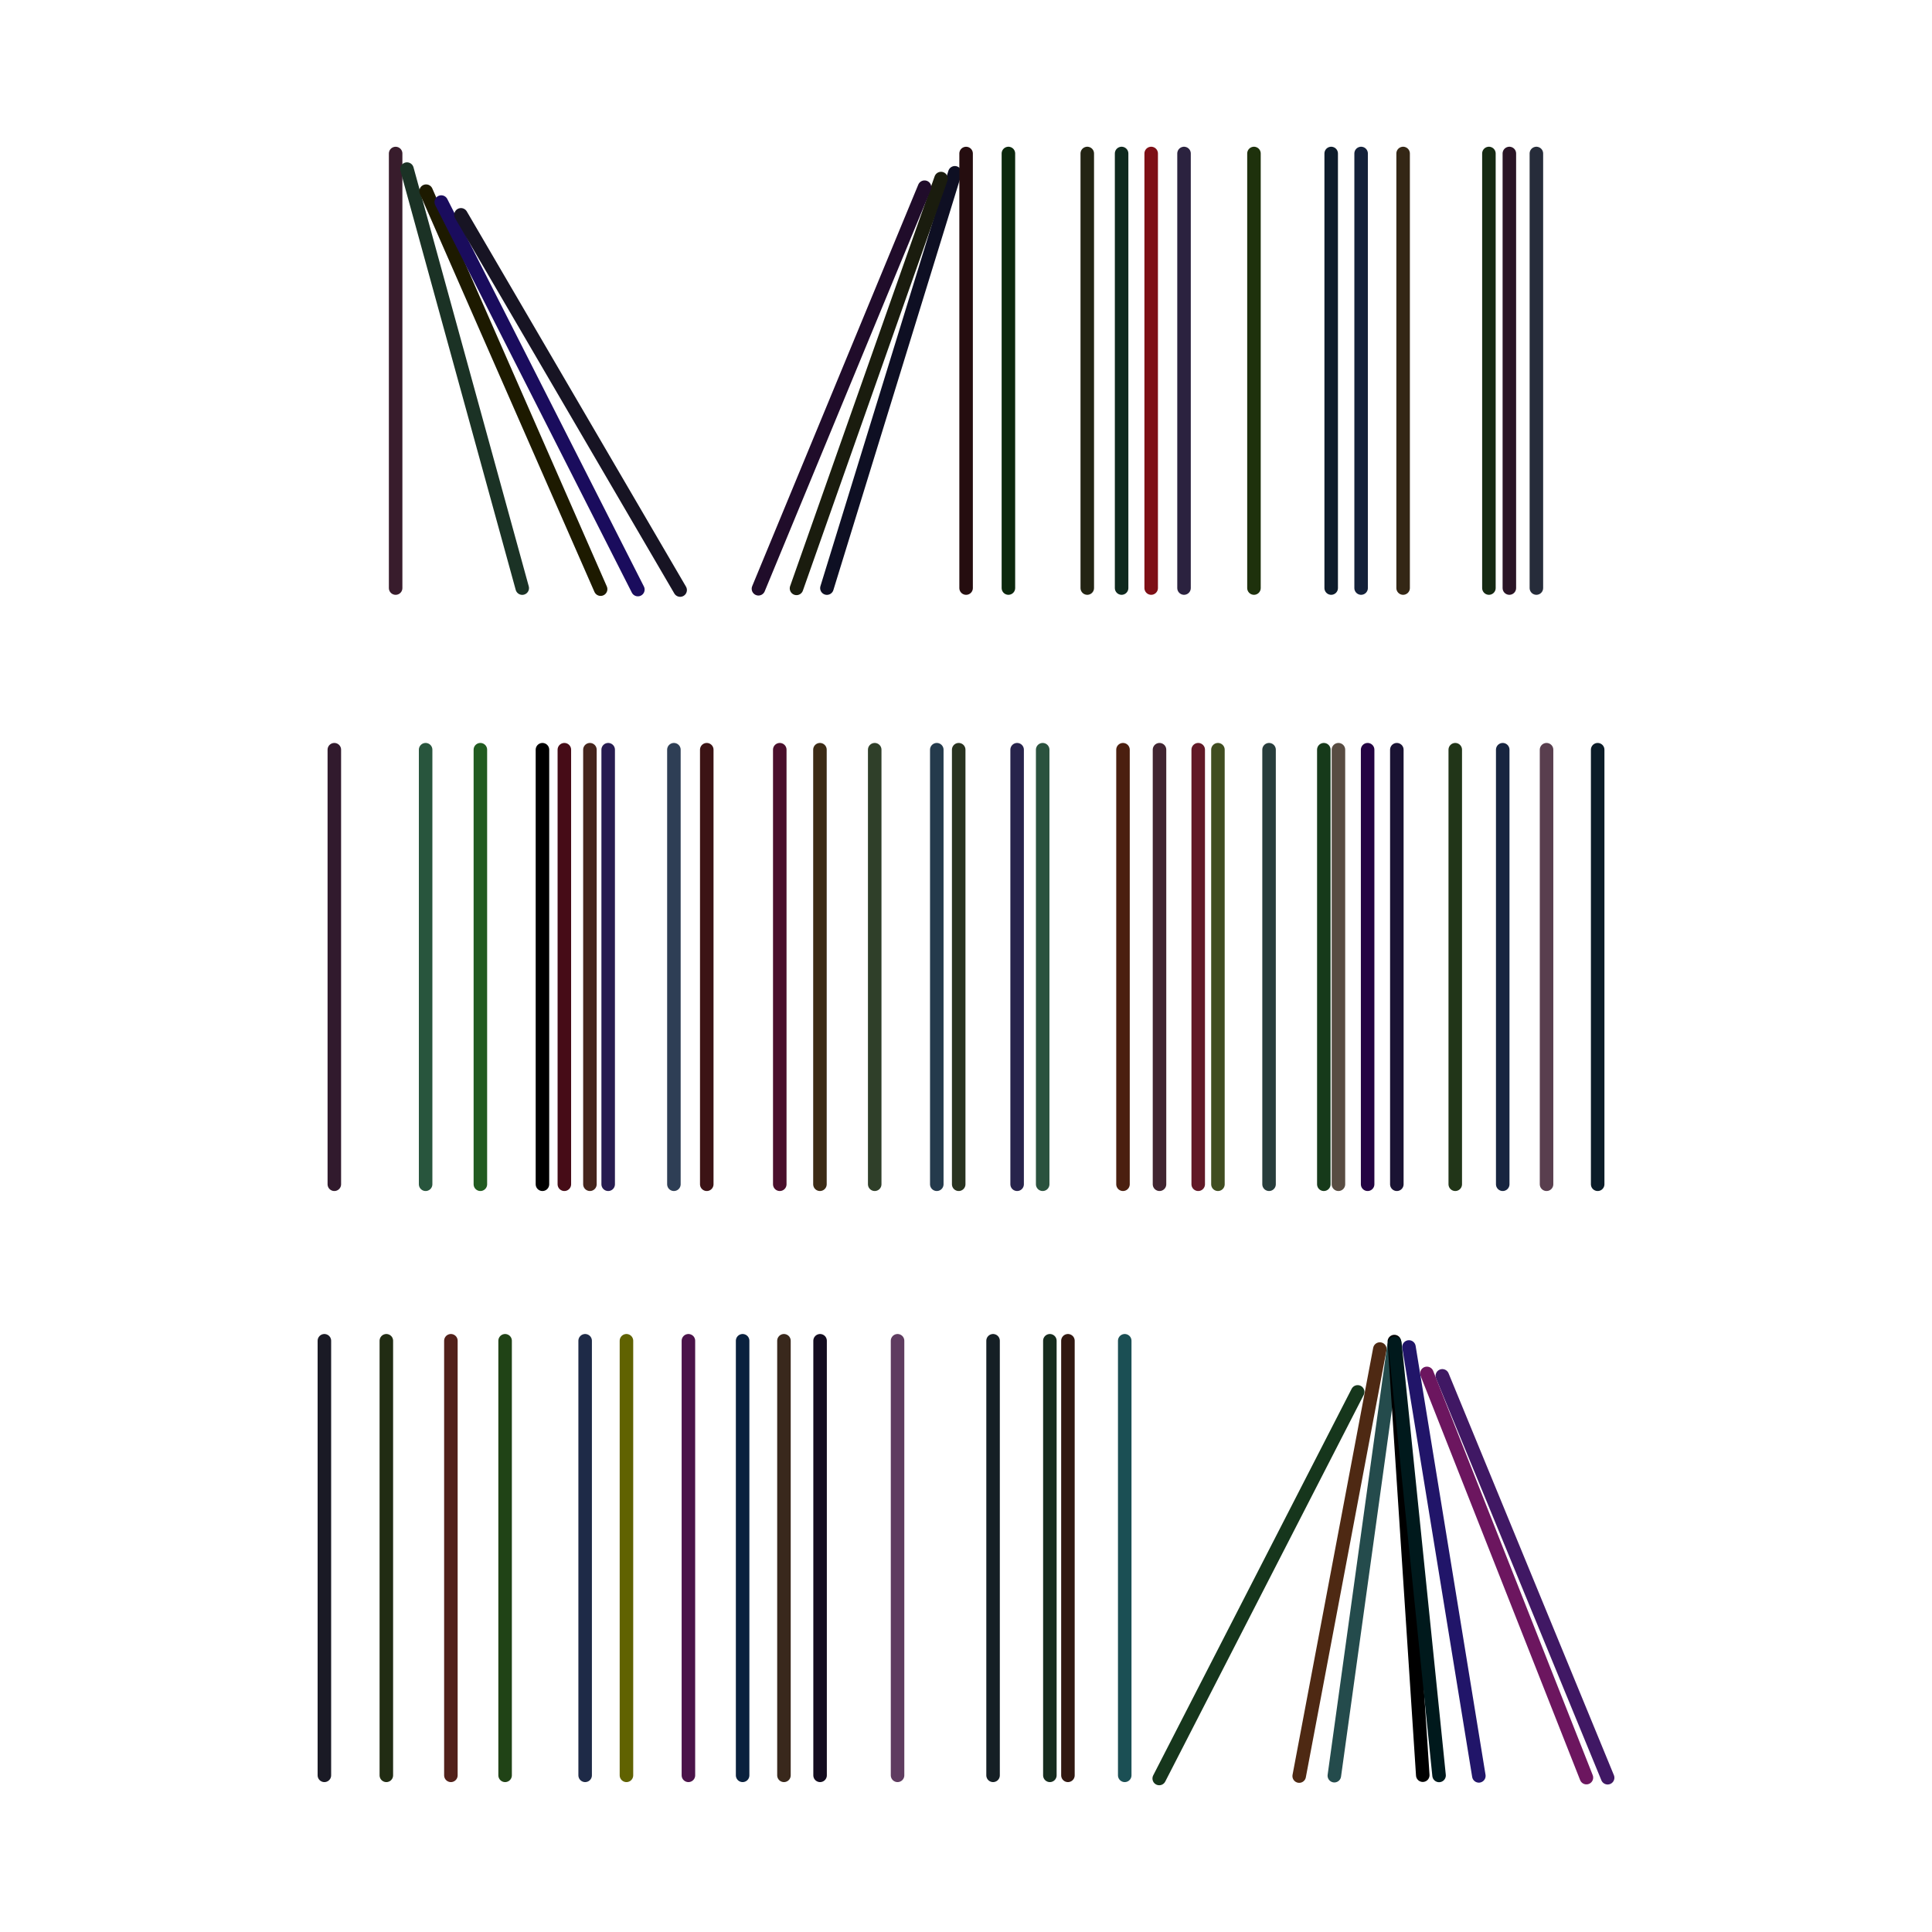 <?xml version="1.0" encoding="UTF-8" standalone="no"?>
<svg
   xmlns:dc="http://purl.org/dc/elements/1.1/"
   xmlns:cc="http://creativecommons.org/ns#"
   xmlns:rdf="http://www.w3.org/1999/02/22-rdf-syntax-ns#"
   xmlns:svg="http://www.w3.org/2000/svg"
   xmlns="http://www.w3.org/2000/svg"
   xmlns:sodipodi="http://sodipodi.sourceforge.net/DTD/sodipodi-0.dtd"
   xmlns:inkscape="http://www.inkscape.org/namespaces/inkscape"
   width="100mm"
   height="100mm"
   viewBox="0 0 100 100"
   version="1.1"
   id="svg8"
   inkscape:version="1.0.1 (3bc2e813f5, 2020-09-07)"
   sodipodi:docname="musar.svg">
  <defs
     id="defs2" />
  <sodipodi:namedview
     id="base"
     pagecolor="#ffffff"
     bordercolor="#666666"
     borderopacity="1.0"
     inkscape:pageopacity="0.0"
     inkscape:pageshadow="2"
     inkscape:zoom="0.98994949"
     inkscape:cx="-137.90761"
     inkscape:cy="130.89749"
     inkscape:document-units="mm"
     inkscape:current-layer="layer1"
     inkscape:document-rotation="0"
     showgrid="false"
     inkscape:window-width="1920"
     inkscape:window-height="1027"
     inkscape:window-x="-8"
     inkscape:window-y="-8"
     inkscape:window-maximized="1" />
  <g
     inkscape:label="Calque 1"
     inkscape:groupmode="layer"
     id="layer1">
    <g
       id="g2283"
       transform="translate(1.163,1.9)">
      <g
         id="g2149"
         transform="translate(-2.357)">
        <path
           style="fill:none;fill-opacity:1;stroke:#381c2c;stroke-width:0.7px;stroke-linecap:round;stroke-linejoin:round;stroke-opacity:1;paint-order:stroke fill markers"
           d="M 21.672,28.538 V 6.046"
           id="path883-7-8" />
        <path
           style="fill:none;stroke:#1b3225;stroke-width:0.7px;stroke-linecap:round;stroke-linejoin:round;stroke-opacity:1;paint-order:stroke fill markers"
           d="M 28.225,28.54 22.259,6.853"
           id="path883-7-2-8" />
        <path
           style="fill:none;stroke:#0e0f23;stroke-width:0.7px;stroke-linecap:round;stroke-linejoin:round;stroke-opacity:1;paint-order:stroke fill markers"
           d="M 43.995,28.54 50.617,7.044"
           id="path883-7-2-0-3" />
        <path
           style="fill:none;stroke:#250d0f;stroke-width:0.7px;stroke-linecap:round;stroke-linejoin:round;stroke-opacity:1;paint-order:stroke fill markers"
           d="M 51.199,28.538 V 6.046"
           id="path883-7-2-2-6" />
        <path
           style="fill:none;stroke:#1d1a00;stroke-width:0.7px;stroke-linecap:round;stroke-linejoin:round;stroke-opacity:1;paint-order:stroke fill markers"
           d="M 32.282,28.594 23.249,7.995"
           id="path883-7-2-1-19" />
        <path
           style="fill:none;stroke:#1a0c5d;stroke-width:0.7px;stroke-linecap:round;stroke-linejoin:round;stroke-opacity:1;paint-order:stroke fill markers"
           d="M 34.21,28.616 24.033,8.558"
           id="path883-7-2-1-8-2" />
        <path
           style="fill:none;stroke:#171423;stroke-width:0.7px;stroke-linecap:round;stroke-linejoin:round;stroke-opacity:1;paint-order:stroke fill markers"
           d="M 36.398,28.641 25.053,9.22"
           id="path883-7-2-1-1-5" />
        <path
           style="fill:none;stroke:#1a1c0e;stroke-width:0.7px;stroke-linecap:round;stroke-linejoin:round;stroke-opacity:1;paint-order:stroke fill markers"
           d="M 42.421,28.554 49.901,7.342"
           id="path883-7-2-0-5-7" />
        <path
           style="fill:none;stroke:#200c2a;stroke-width:0.7px;stroke-linecap:round;stroke-linejoin:round;stroke-opacity:1;paint-order:stroke fill markers"
           d="M 40.451,28.574 49.048,7.789"
           id="path883-7-2-0-9-0" />
        <path
           style="fill:none;stroke:#0c280d;stroke-width:0.7px;stroke-linecap:round;stroke-linejoin:round;stroke-opacity:1;paint-order:stroke fill markers"
           d="M 53.389,28.537 V 6.045"
           id="path883-7-2-2-6-8" />
        <path
           style="fill:none;stroke:#0f291e;stroke-width:0.7px;stroke-linecap:round;stroke-linejoin:round;stroke-opacity:1;paint-order:stroke fill markers"
           d="M 59.248,28.537 V 6.045"
           id="path883-7-2-2-6-4" />
        <path
           style="fill:none;stroke:#232413;stroke-width:0.7px;stroke-linecap:round;stroke-linejoin:round;stroke-opacity:1;paint-order:stroke fill markers"
           d="M 57.471,28.537 V 6.045"
           id="path883-7-2-2-6-9" />
        <path
           style="fill:none;stroke:#7e0f16;stroke-width:0.7px;stroke-linecap:round;stroke-linejoin:round;stroke-opacity:1;paint-order:stroke fill markers"
           d="M 60.779,28.537 V 6.045"
           id="path883-7-2-2-6-5" />
        <path
           style="fill:none;stroke:#2b223f;stroke-width:0.7px;stroke-linecap:round;stroke-linejoin:round;stroke-opacity:1;paint-order:stroke fill markers"
           d="M 62.479,28.537 V 6.045"
           id="path883-7-2-2-6-55" />
        <path
           style="fill:none;stroke:#14213a;stroke-width:0.7px;stroke-linecap:round;stroke-linejoin:round;stroke-opacity:1;paint-order:stroke fill markers"
           d="M 71.645,28.537 V 6.045"
           id="path883-7-2-2-6-6" />
        <path
           style="fill:none;stroke:#0e1c2c;stroke-width:0.7px;stroke-linecap:round;stroke-linejoin:round;stroke-opacity:1;paint-order:stroke fill markers"
           d="M 70.096,28.537 V 6.045"
           id="path883-7-2-2-6-1" />
        <path
           style="fill:none;stroke:#342715;stroke-width:0.7px;stroke-linecap:round;stroke-linejoin:round;stroke-opacity:1;paint-order:stroke fill markers"
           d="M 73.819,28.537 V 6.045"
           id="path883-7-2-2-6-80" />
        <path
           style="fill:none;stroke:#162a13;stroke-width:0.7px;stroke-linecap:round;stroke-linejoin:round;stroke-opacity:1;paint-order:stroke fill markers"
           d="M 78.26,28.537 V 6.045"
           id="path883-7-2-2-6-57" />
        <path
           style="fill:none;stroke:#262c3a;stroke-width:0.7px;stroke-linecap:round;stroke-linejoin:round;stroke-opacity:1;paint-order:stroke fill markers"
           d="M 80.717,28.537 V 6.045"
           id="path883-7-2-2-6-3" />
        <path
           style="fill:none;stroke:#2a1526;stroke-width:0.7px;stroke-linecap:round;stroke-linejoin:round;stroke-opacity:1;paint-order:stroke fill markers"
           d="M 79.318,28.537 V 6.045"
           id="path883-7-2-2-6-7" />
        <path
           style="fill:none;stroke:#1e310c;stroke-width:0.7px;stroke-linecap:round;stroke-linejoin:round;stroke-opacity:1;paint-order:stroke fill markers"
           d="M 66.099,28.537 V 6.045"
           id="path883-7-2-2-6-7-8" />
      </g>
      <g
         id="g2180"
         transform="translate(-0.294,0.155)">
        <path
           style="fill:none;stroke:#311a2d;stroke-width:0.7px;stroke-linecap:round;stroke-linejoin:round;stroke-opacity:1;paint-order:stroke fill markers"
           d="M 16.436,59.242 V 36.75"
           id="path883-7-2-2-6-9-0" />
        <path
           style="fill:none;stroke:#28553d;stroke-width:0.7px;stroke-linecap:round;stroke-linejoin:round;stroke-opacity:1;paint-order:stroke fill markers"
           d="M 21.161,59.242 V 36.75"
           id="path883-7-2-2-6-9-5" />
        <path
           style="fill:none;stroke:#215b20;stroke-width:0.7px;stroke-linecap:round;stroke-linejoin:round;stroke-opacity:1;paint-order:stroke fill markers"
           d="M 23.995,59.242 V 36.75"
           id="path883-7-2-2-6-9-2" />
        <path
           style="fill:none;stroke:#000000;stroke-width:0.7px;stroke-linecap:round;stroke-linejoin:round;stroke-opacity:1;paint-order:stroke fill markers"
           d="M 27.208,59.242 V 36.75"
           id="path883-7-2-2-6-9-4" />
        <path
           style="fill:none;stroke:#460c17;stroke-width:0.7px;stroke-linecap:round;stroke-linejoin:round;stroke-opacity:1;paint-order:stroke fill markers"
           d="M 28.342,59.242 V 36.75"
           id="path883-7-2-2-6-9-7" />
        <path
           style="fill:none;stroke:#45251c;stroke-width:0.7px;stroke-linecap:round;stroke-linejoin:round;stroke-opacity:1;paint-order:stroke fill markers"
           d="M 29.665,59.242 V 36.75"
           id="path883-7-2-2-6-9-79" />
        <path
           style="fill:none;stroke:#271c51;stroke-width:0.7px;stroke-linecap:round;stroke-linejoin:round;stroke-opacity:1;paint-order:stroke fill markers"
           d="M 30.61,59.242 V 36.75"
           id="path883-7-2-2-6-9-8" />
        <path
           style="fill:none;stroke:#2e3e55;stroke-width:0.7px;stroke-linecap:round;stroke-linejoin:round;stroke-opacity:1;paint-order:stroke fill markers"
           d="M 34.012,59.242 V 36.75"
           id="path883-7-2-2-6-9-72" />
        <path
           style="fill:none;stroke:#3c1315;stroke-width:0.7px;stroke-linecap:round;stroke-linejoin:round;stroke-opacity:1;paint-order:stroke fill markers"
           d="M 35.713,59.242 V 36.75"
           id="path883-7-2-2-6-9-44" />
        <path
           style="fill:none;stroke:#4a0f2c;stroke-width:0.7px;stroke-linecap:round;stroke-linejoin:round;stroke-opacity:1;paint-order:stroke fill markers"
           d="M 39.492,59.242 V 36.75"
           id="path883-7-2-2-6-9-6" />
        <path
           style="fill:none;stroke:#3c2b15;stroke-width:0.7px;stroke-linecap:round;stroke-linejoin:round;stroke-opacity:1;paint-order:stroke fill markers"
           d="M 41.571,59.242 V 36.75"
           id="path883-7-2-2-6-9-53" />
        <path
           style="fill:none;stroke:#2f3f29;stroke-width:0.7px;stroke-linecap:round;stroke-linejoin:round;stroke-opacity:1;paint-order:stroke fill markers"
           d="M 44.406,36.75 V 59.242"
           id="path883-7-2-2-6-9-69" />
        <path
           style="fill:none;stroke:#243a4c;stroke-width:0.7px;stroke-linecap:round;stroke-linejoin:round;stroke-opacity:1;paint-order:stroke fill markers"
           d="M 47.619,59.242 V 36.75"
           id="path883-7-2-2-6-9-47" />
        <path
           style="fill:none;stroke:#293320;stroke-width:0.7px;stroke-linecap:round;stroke-linejoin:round;stroke-opacity:1;paint-order:stroke fill markers"
           d="M 48.753,59.242 V 36.75"
           id="path883-7-2-2-6-9-9" />
        <path
           style="fill:none;stroke:#27234c;stroke-width:0.7px;stroke-linecap:round;stroke-linejoin:round;stroke-opacity:1;paint-order:stroke fill markers"
           d="M 51.777,59.242 V 36.75"
           id="path883-7-2-2-6-9-66" />
        <path
           style="fill:none;stroke:#2a523e;stroke-width:0.7px;stroke-linecap:round;stroke-linejoin:round;stroke-opacity:1;paint-order:stroke fill markers"
           d="M 53.1,36.75 V 59.242"
           id="path883-7-2-2-6-9-77" />
        <path
           style="fill:none;stroke:#4b1f0f;stroke-width:0.7px;stroke-linecap:round;stroke-linejoin:round;stroke-opacity:1;paint-order:stroke fill markers"
           d="M 57.257,59.242 V 36.75"
           id="path883-7-2-2-6-9-3" />
        <path
           style="fill:none;stroke:#412531;stroke-width:0.7px;stroke-linecap:round;stroke-linejoin:round;stroke-opacity:1;paint-order:stroke fill markers"
           d="M 59.147,59.242 V 36.75"
           id="path883-7-2-2-6-9-666" />
        <path
           style="fill:none;stroke:#404d20;stroke-width:0.7px;stroke-linecap:round;stroke-linejoin:round;stroke-opacity:1;paint-order:stroke fill markers"
           d="M 62.171,59.242 V 36.75"
           id="path883-7-2-2-6-9-00" />
        <path
           style="fill:none;stroke:#621927;stroke-width:0.7px;stroke-linecap:round;stroke-linejoin:round;stroke-opacity:1;paint-order:stroke fill markers"
           d="M 61.15,59.242 V 36.75"
           id="path883-7-2-2-6-9-76" />
        <path
           style="fill:none;stroke:#283d3c;stroke-width:0.7px;stroke-linecap:round;stroke-linejoin:round;stroke-opacity:1;paint-order:stroke fill markers"
           d="M 64.817,59.242 V 36.75"
           id="path883-7-2-2-6-9-63" />
        <path
           style="fill:none;stroke:#163a1a;stroke-width:0.7px;stroke-linecap:round;stroke-linejoin:round;stroke-opacity:1;paint-order:stroke fill markers"
           d="M 67.652,59.242 V 36.75"
           id="path883-7-2-2-6-9-1" />
        <path
           style="fill:none;stroke:#584c42;stroke-width:0.7px;stroke-linecap:round;stroke-linejoin:round;stroke-opacity:1;paint-order:stroke fill markers"
           d="M 68.408,59.242 V 36.75"
           id="path883-7-2-2-6-9-763" />
        <path
           style="fill:none;stroke:#240343;stroke-width:0.7px;stroke-linecap:round;stroke-linejoin:round;stroke-opacity:1;paint-order:stroke fill markers"
           d="M 69.919,59.242 V 36.75"
           id="path883-7-2-2-6-9-50" />
        <path
           style="fill:none;stroke:#1a1333;stroke-width:0.7px;stroke-linecap:round;stroke-linejoin:round;stroke-opacity:1;paint-order:stroke fill markers"
           d="M 71.431,59.242 V 36.75"
           id="path883-7-2-2-6-9-12" />
        <path
           style="fill:none;stroke:#213518;stroke-width:0.7px;stroke-linecap:round;stroke-linejoin:round;stroke-opacity:1;paint-order:stroke fill markers"
           d="M 74.455,59.242 V 36.75"
           id="path883-7-2-2-6-9-88" />
        <path
           style="fill:none;stroke:#172540;stroke-width:0.7px;stroke-linecap:round;stroke-linejoin:round;stroke-opacity:1;paint-order:stroke fill markers"
           d="M 76.912,59.242 V 36.75"
           id="path883-7-2-2-6-9-83" />
        <path
           style="fill:none;stroke:#593e4e;stroke-width:0.7px;stroke-linecap:round;stroke-linejoin:round;stroke-opacity:1;paint-order:stroke fill markers"
           d="M 79.18,59.242 V 36.75"
           id="path883-7-2-2-6-9-57" />
        <path
           style="fill:none;stroke:#0b1c28;stroke-width:0.7px;stroke-linecap:round;stroke-linejoin:round;stroke-opacity:1;paint-order:stroke fill markers"
           d="M 81.826,59.242 V 36.75"
           id="path883-7-2-2-6-9-90" />
      </g>
      <g
         id="g2205">
        <path
           style="fill:none;stroke:#16361c;stroke-width:0.7px;stroke-linecap:round;stroke-linejoin:round;stroke-opacity:1;paint-order:stroke fill markers"
           d="M 58.838,90.154 69.109,70.144"
           id="path883-84" />
        <path
           style="fill:none;stroke:#4e2913;stroke-width:0.7px;stroke-linecap:round;stroke-linejoin:round;stroke-opacity:1;paint-order:stroke fill markers"
           d="M 66.083,90.029 70.257,67.927"
           id="path883-4-8" />
        <path
           style="fill:none;stroke:#244b4c;stroke-width:0.7px;stroke-linecap:round;stroke-linejoin:round;stroke-opacity:1;paint-order:stroke fill markers"
           d="M 67.902,90.009 70.991,67.73"
           id="path883-8-8" />
        <path
           style="fill:none;stroke:#000000;stroke-width:0.7px;stroke-linecap:round;stroke-linejoin:round;stroke-opacity:1;paint-order:stroke fill markers"
           d="M 72.479,89.983 71.008,67.539"
           id="path883-73-8" />
        <path
           style="fill:none;stroke:#00191c;stroke-width:0.7px;stroke-linecap:round;stroke-linejoin:round;stroke-opacity:1;paint-order:stroke fill markers"
           d="M 73.323,89.996 71.035,67.62"
           id="path883-3-3" />
        <path
           style="fill:none;stroke:#211569;stroke-width:0.7px;stroke-linecap:round;stroke-linejoin:round;stroke-opacity:1;paint-order:stroke fill markers"
           d="M 75.382,90.019 71.764,67.819"
           id="path883-77-9" />
        <path
           style="fill:none;stroke:#401864;stroke-width:0.7px;stroke-linecap:round;stroke-linejoin:round;stroke-opacity:1;paint-order:stroke fill markers"
           d="M 82.048,90.115 73.491,69.314"
           id="path883-32-0" />
        <path
           style="fill:none;stroke:#6c165f;stroke-width:0.7px;stroke-linecap:round;stroke-linejoin:round;stroke-opacity:1;paint-order:stroke fill markers"
           d="m 80.95,90.109 -8.257,-20.922"
           id="path883-5-5" />
        <path
           style="fill:none;stroke:#1a1a25;stroke-width:0.7px;stroke-linecap:round;stroke-linejoin:round;stroke-opacity:1;paint-order:stroke fill markers"
           d="M 15.627,89.991 V 67.498"
           id="path883-7-2-2-6-9-727" />
        <path
           style="fill:none;stroke:#52211b;stroke-width:0.7px;stroke-linecap:round;stroke-linejoin:round;stroke-opacity:1;paint-order:stroke fill markers"
           d="M 22.175,89.991 V 67.498"
           id="path883-7-2-2-6-9-95" />
        <path
           style="fill:none;stroke:#1e2a47;stroke-width:0.7px;stroke-linecap:round;stroke-linejoin:round;stroke-opacity:1;paint-order:stroke fill markers"
           d="M 29.124,89.991 V 67.498"
           id="path883-7-2-2-6-9-46" />
        <path
           style="fill:none;stroke:#4b134a;stroke-width:0.7px;stroke-linecap:round;stroke-linejoin:round;stroke-opacity:1;paint-order:stroke fill markers"
           d="M 34.469,89.991 V 67.498"
           id="path883-7-2-2-6-9-478" />
        <path
           style="fill:none;stroke:#39281c;stroke-width:0.7px;stroke-linecap:round;stroke-linejoin:round;stroke-opacity:1;paint-order:stroke fill markers"
           d="M 39.414,89.991 V 67.498"
           id="path883-7-2-2-6-9-17" />
        <path
           style="fill:none;stroke:#5f3c60;stroke-width:0.7px;stroke-linecap:round;stroke-linejoin:round;stroke-opacity:1;paint-order:stroke fill markers"
           d="M 45.294,89.991 V 67.498"
           id="path883-7-2-2-6-9-81" />
        <path
           style="fill:none;stroke:#151f25;stroke-width:0.7px;stroke-linecap:round;stroke-linejoin:round;stroke-opacity:1;paint-order:stroke fill markers"
           d="M 50.238,89.991 V 67.498"
           id="path883-7-2-2-6-9-86" />
        <path
           style="fill:none;stroke:#162c1e;stroke-width:0.7px;stroke-linecap:round;stroke-linejoin:round;stroke-opacity:1;paint-order:stroke fill markers"
           d="M 53.178,89.991 V 67.498"
           id="path883-7-2-2-6-9-35" />
        <path
           style="fill:none;stroke:#311811;stroke-width:0.7px;stroke-linecap:round;stroke-linejoin:round;stroke-opacity:1;paint-order:stroke fill markers"
           d="M 54.113,89.991 V 67.498"
           id="path883-7-2-2-6-9-176" />
        <path
           style="fill:none;stroke:#130c1f;stroke-width:0.7px;stroke-linecap:round;stroke-linejoin:round;stroke-opacity:1;paint-order:stroke fill markers"
           d="M 41.284,89.991 V 67.498"
           id="path883-7-2-2-6-9-85" />
        <path
           style="fill:none;stroke:#0a213e;stroke-width:0.7px;stroke-linecap:round;stroke-linejoin:round;stroke-opacity:1;paint-order:stroke fill markers"
           d="M 37.275,89.991 V 67.498"
           id="path883-7-2-2-6-9-350" />
        <path
           style="fill:none;stroke:#606201;stroke-width:0.7px;stroke-linecap:round;stroke-linejoin:round;stroke-opacity:1;paint-order:stroke fill markers"
           d="M 31.262,89.991 V 67.498"
           id="path883-7-2-2-6-9-903" />
        <path
           style="fill:none;stroke:#204316;stroke-width:0.7px;stroke-linecap:round;stroke-linejoin:round;stroke-opacity:1;paint-order:stroke fill markers"
           d="M 24.981,89.991 V 67.498"
           id="path883-7-2-2-6-9-792" />
        <path
           style="fill:none;stroke:#212c13;stroke-width:0.7px;stroke-linecap:round;stroke-linejoin:round;stroke-opacity:1;paint-order:stroke fill markers"
           d="M 18.834,89.991 V 67.498"
           id="path883-7-2-2-6-9-10" />
        <path
           style="fill:none;stroke:#1b4f54;stroke-width:0.7px;stroke-linecap:round;stroke-linejoin:round;stroke-opacity:1;paint-order:stroke fill markers"
           d="M 57.053,89.991 V 67.498"
           id="path883-7-2-2-6-9-13" />
      </g>
    </g>
  </g>
</svg>
